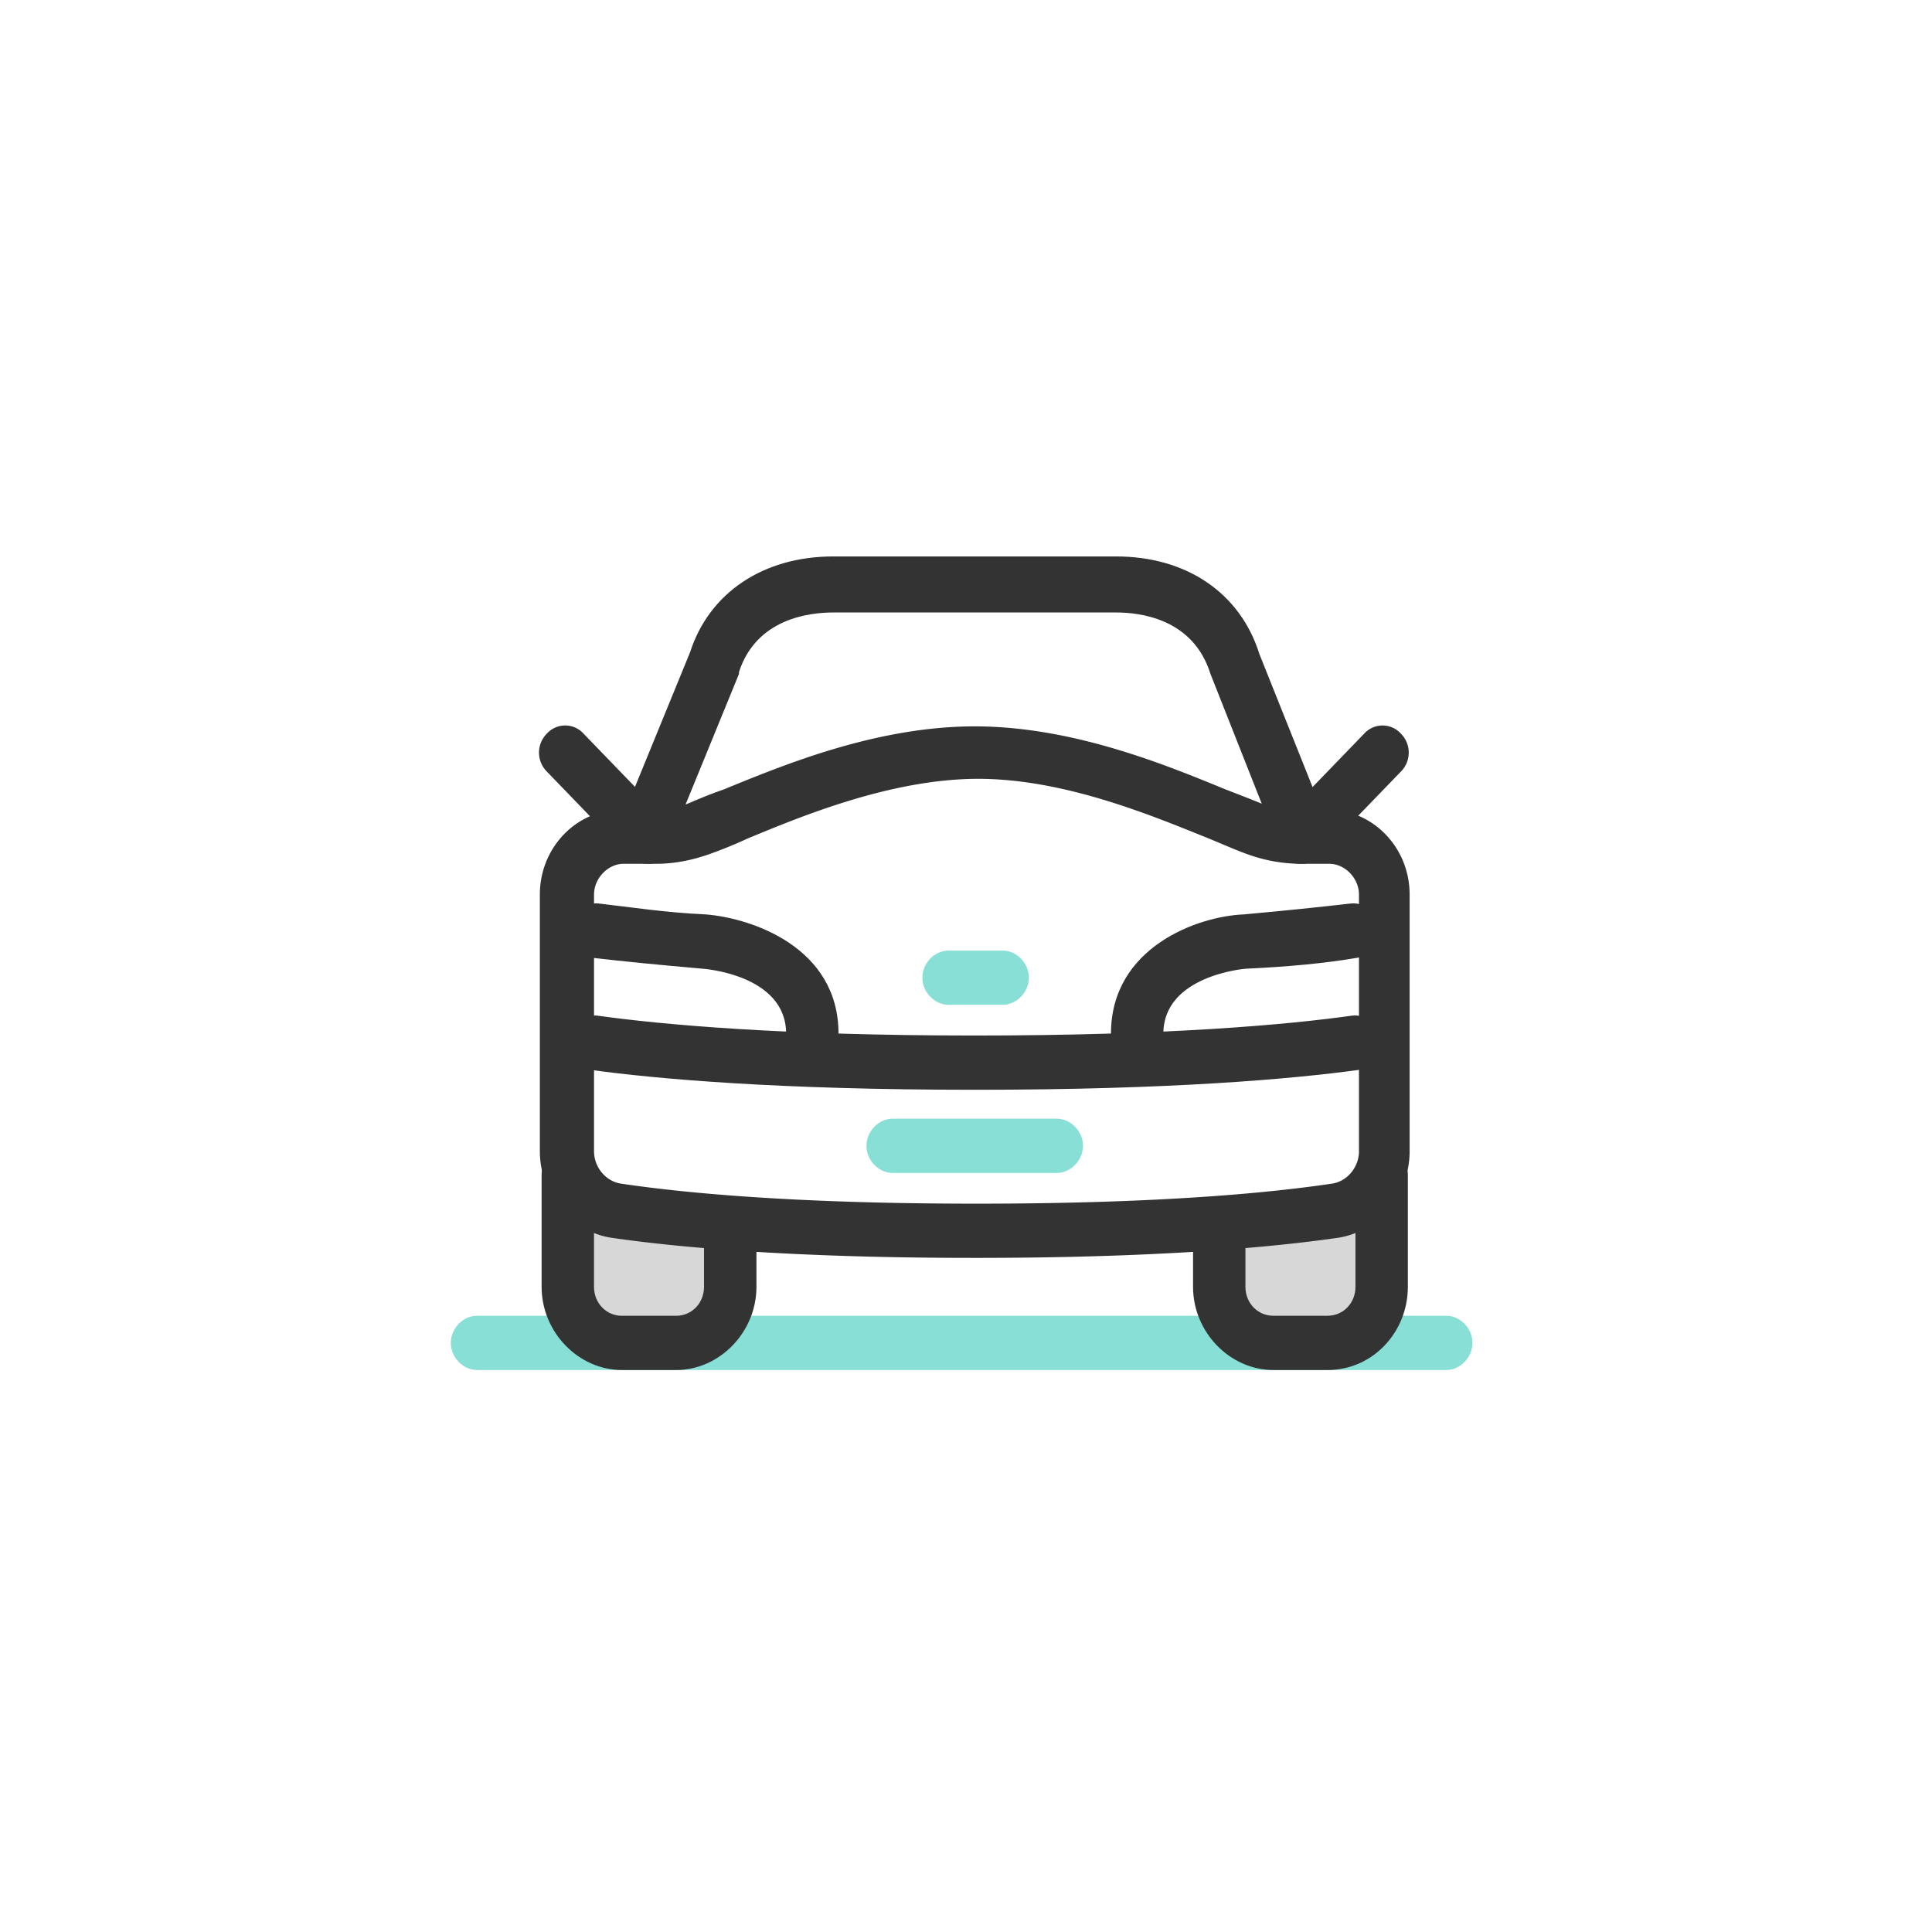 <svg xmlns="http://www.w3.org/2000/svg" width="60" height="60" viewBox="0 0 60 60">
    <g fill="none" fill-rule="evenodd">
        <path fill="#13C1AC" fill-rule="nonzero" d="M44.915 42.547H14.814c-.434 0-.814-.393-.814-.843 0-.449.38-.842.814-.842h30.101c.434 0 .814.393.814.842 0 .45-.38.843-.814.843z" opacity=".5"/>
        <path fill="#D7D7D7" fill-rule="nonzero" d="M17.634 36.483v3.48c0 .955.76 1.741 1.681 1.741h1.682c.922 0 1.681-.786 1.681-1.74v-1.46M42.908 36.483v3.48c0 .955-.759 1.741-1.68 1.741h-1.682c-.922 0-1.682-.786-1.682-1.74v-1.46"/>
        <path fill="#333" fill-rule="nonzero" d="M20.997 42.547h-1.682c-1.356 0-2.495-1.18-2.495-2.583v-3.481c0-.45.38-.842.814-.842.434 0 .813.393.813.842v3.48c0 .506.38.9.868.9h1.682c.488 0 .867-.394.867-.9v-1.459c0-.45.38-.842.814-.842.434 0 .814.393.814.842v1.46c0 1.403-1.14 2.583-2.495 2.583zM41.227 42.547h-1.681c-1.356 0-2.495-1.18-2.495-2.583v-1.46c0-.45.38-.842.813-.842.434 0 .814.393.814.842v1.46c0 .505.38.898.868.898h1.681c.488 0 .868-.393.868-.898v-3.481c0-.45.38-.842.813-.842.434 0 .814.393.814.842v3.48c0 1.404-1.085 2.584-2.495 2.584z"/>
        <path fill="#333" fill-rule="nonzero" d="M30.271 39.065c-5.749 0-9.274-.336-11.227-.617-1.302-.169-2.278-1.348-2.278-2.695V27.78c0-1.46 1.14-2.639 2.55-2.639h.921c.38 0 .705-.056 1.085-.168.271-.113.65-.281 1.139-.45 1.79-.73 4.719-1.965 7.81-1.965 3.092 0 6.02 1.236 7.81 1.966.434.168.868.336 1.14.449.325.112.704.168 1.084.168h.922c1.41 0 2.55 1.18 2.55 2.64v7.972c0 1.347-.977 2.526-2.279 2.695-1.952.28-5.478.617-11.227.617zM19.37 26.825c-.488 0-.922.45-.922.955v7.973c0 .505.38.954.868 1.01 1.899.281 5.316.618 11.01.618 5.695 0 9.112-.337 11.01-.618.489-.056.868-.505.868-1.01V27.78c0-.505-.434-.954-.922-.954h-.922a4.885 4.885 0 0 1-1.573-.281c-.325-.112-.705-.28-1.247-.505-1.681-.674-4.447-1.853-7.16-1.853-2.711 0-5.532 1.179-7.159 1.853-.488.224-.922.393-1.247.505-.488.168-1.03.28-1.573.28h-1.03z"/>
        <path fill="#333" fill-rule="nonzero" d="M30.271 33.844c-6.129 0-9.871-.337-11.932-.618-.434-.056-.76-.505-.705-.954.054-.45.488-.786.922-.73 2.007.28 5.695.617 11.715.617s9.709-.336 11.715-.617c.434-.056.868.28.922.73.055.449-.27.898-.705.954-2.06.281-5.803.618-11.932.618z"/>
        <path fill="#333" fill-rule="nonzero" d="M25.227 32.946c-.434 0-.813-.393-.813-.843 0-1.852-2.604-2.02-2.604-2.02-1.302-.113-2.44-.225-3.417-.338-.434-.056-.76-.505-.705-.954.054-.45.488-.786.922-.73.976.112 2.061.28 3.309.337 1.41.112 4.122 1.01 4.122 3.705 0 .45-.38.843-.814.843zM35.315 32.946c-.434 0-.813-.393-.813-.843 0-2.695 2.712-3.65 4.122-3.705 1.247-.113 2.332-.225 3.308-.337.434-.056.868.28.922.73.054.449-.27.898-.705.954-.976.169-2.17.28-3.417.337-.108 0-2.603.225-2.603 2.021 0 .45-.326.843-.814.843z"/>
        <path fill="#13C1AC" fill-rule="nonzero" d="M30.271 36.427h-2.549c-.434 0-.814-.393-.814-.843 0-.449.38-.842.814-.842h5.098c.434 0 .814.393.814.842 0 .45-.38.843-.814.843h-2.549z" opacity=".5"/>
        <path fill="#333" fill-rule="nonzero" d="M40.305 26.376c-.325 0-.65-.224-.76-.505l-1.952-4.94c-.542-1.741-2.224-1.91-2.929-1.91h-8.786c-.705 0-2.386.169-2.929 1.853v.056l-1.952 4.773c-.163.449-.651.617-1.085.449-.434-.169-.597-.674-.434-1.123l1.953-4.773c.596-1.852 2.277-2.975 4.447-2.975h8.786c2.17 0 3.851 1.123 4.448 3.032l1.952 4.884c.163.45-.054.899-.433 1.123-.109 0-.217.056-.326.056z"/>
        <path fill="#13C1AC" fill-rule="nonzero" d="M31.139 31.205h-1.681c-.434 0-.814-.393-.814-.842 0-.45.38-.842.814-.842h1.681c.434 0 .814.393.814.842 0 .449-.38.842-.814.842z" opacity=".5"/>
        <path fill="#333" fill-rule="nonzero" d="M40.414 26.826c-.217 0-.434-.057-.597-.225a.834.834 0 0 1 0-1.18l2.55-2.638a.768.768 0 0 1 1.138 0 .834.834 0 0 1 0 1.18l-2.55 2.638a.684.684 0 0 1-.541.225zM20.129 26.826c-.217 0-.434-.057-.597-.225l-2.549-2.639a.834.834 0 0 1 0-1.179.768.768 0 0 1 1.139 0l2.55 2.639a.834.834 0 0 1 0 1.179c-.11.168-.326.225-.543.225z"/>
    </g>
</svg>
